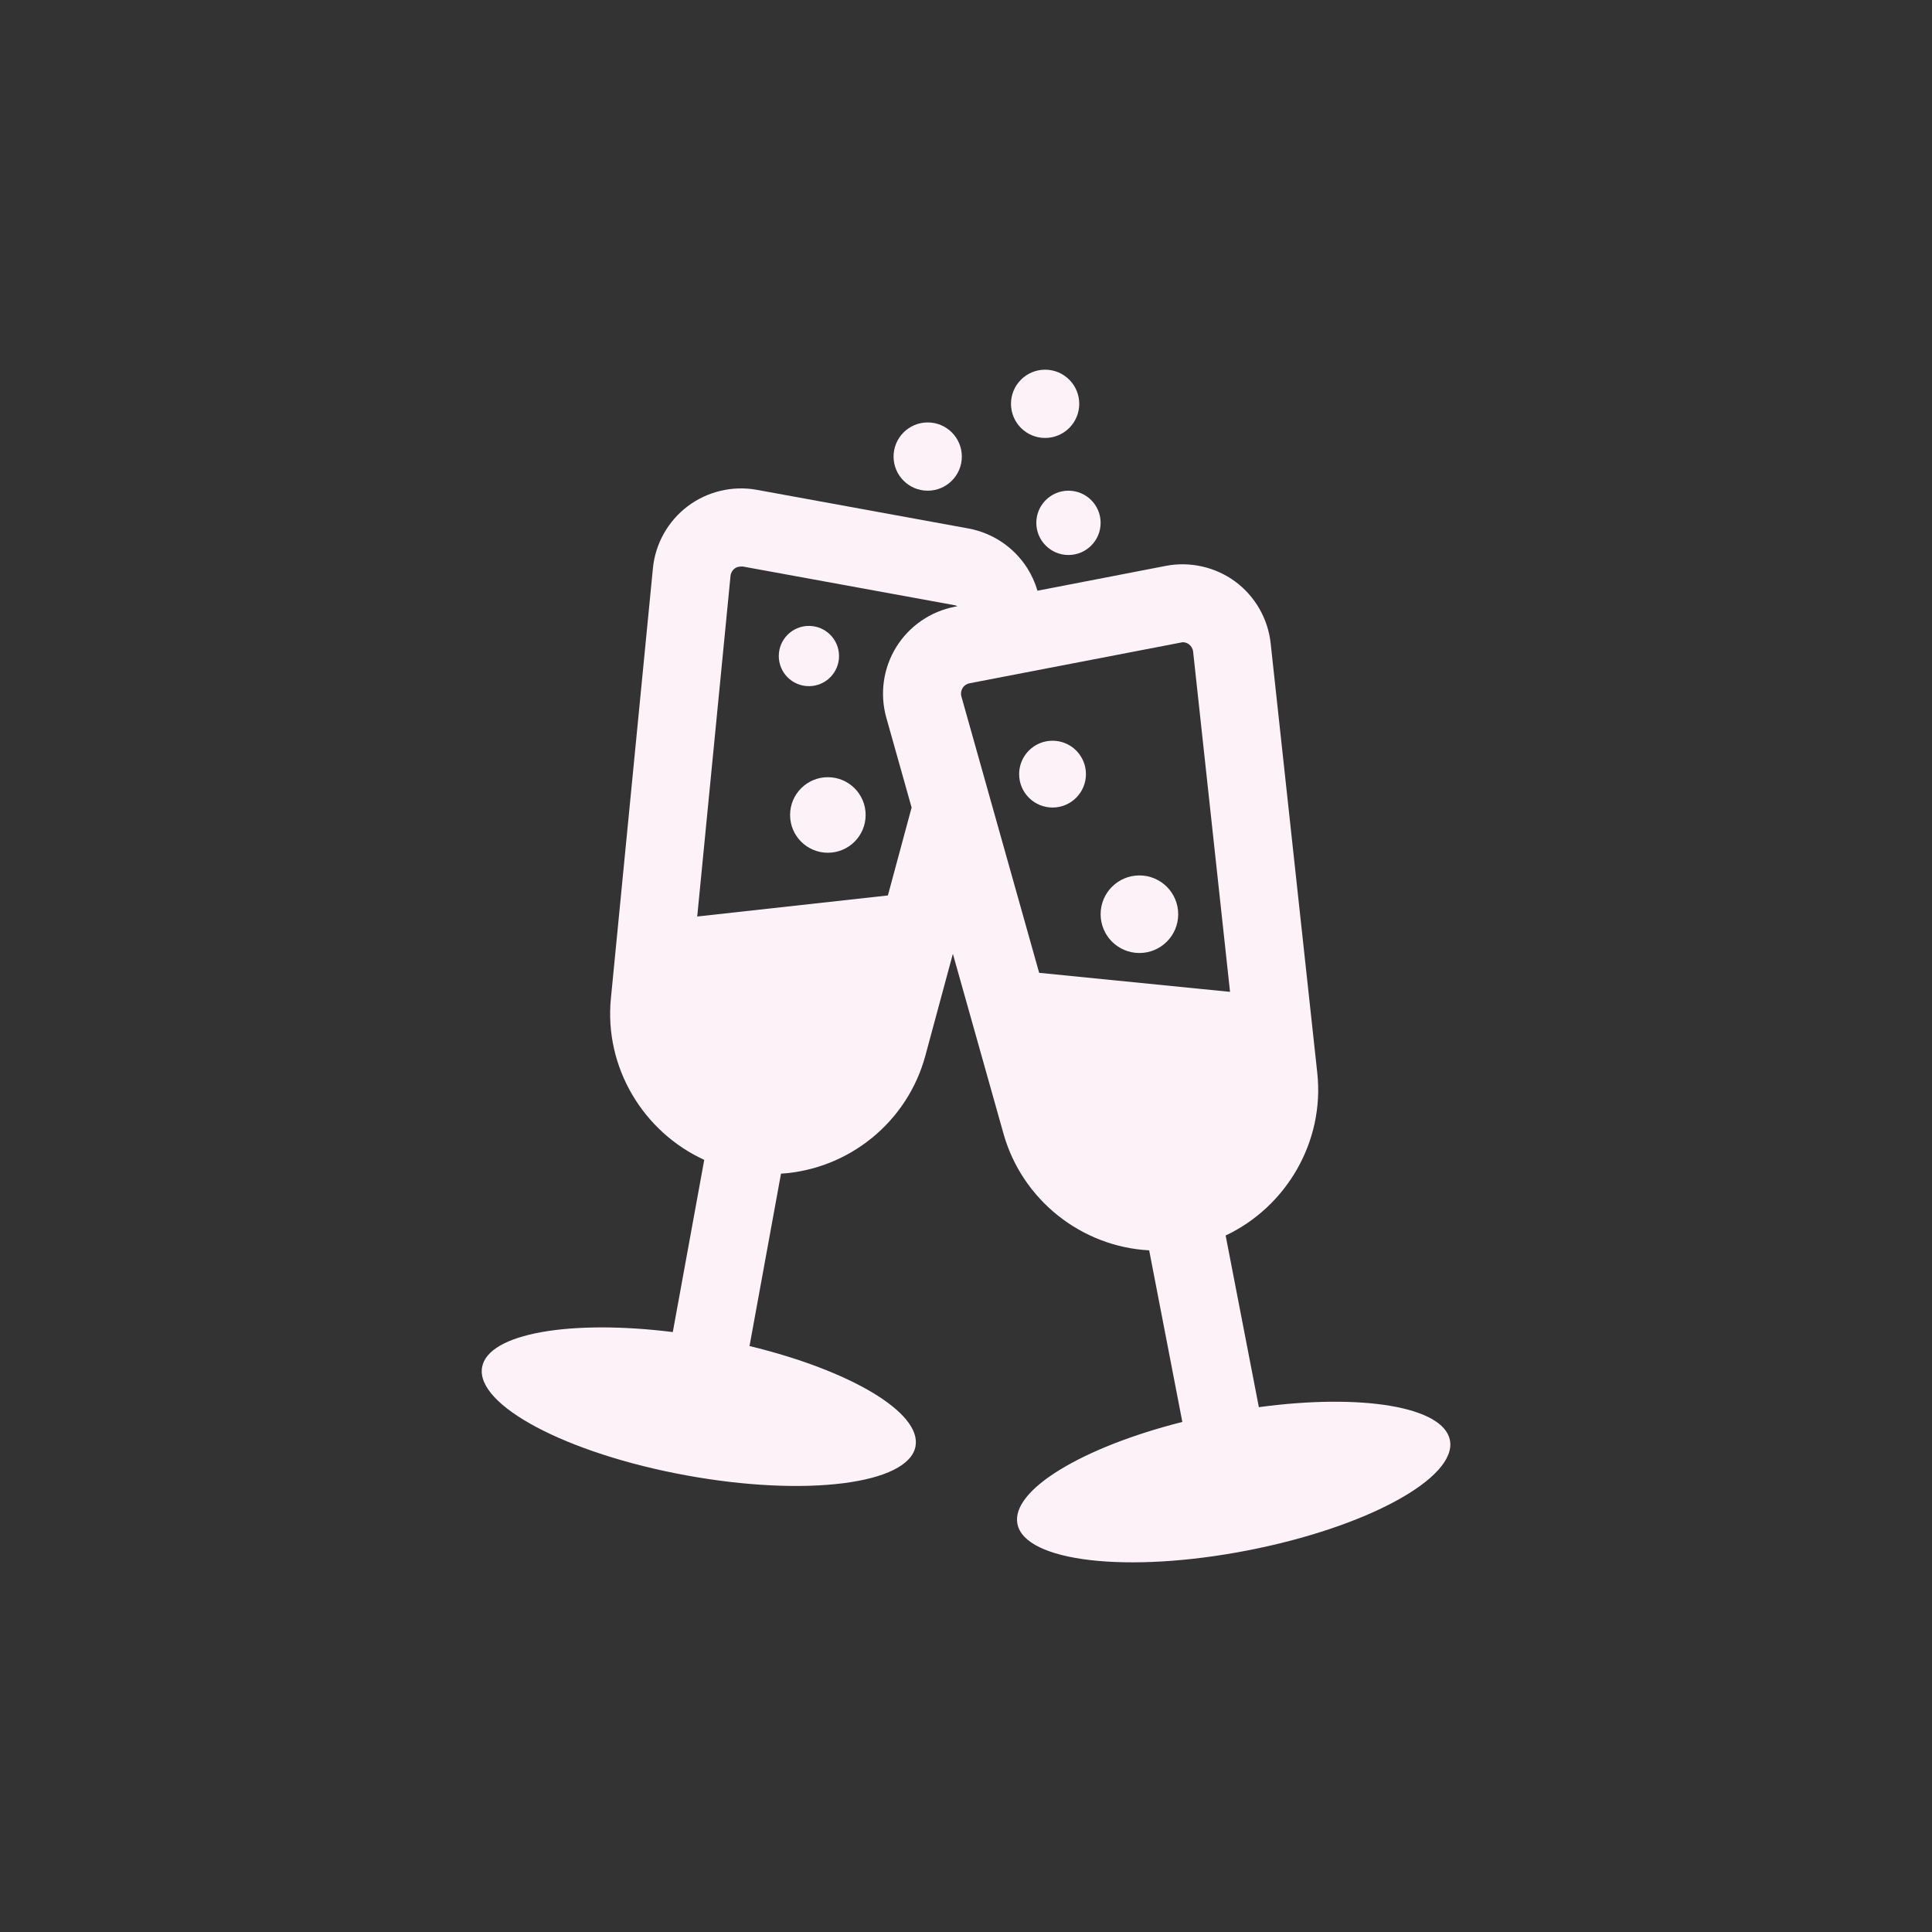 <svg fill="#fdf2f8" version="1.1" id="Capa_1" xmlns="http://www.w3.org/2000/svg" xmlns:xlink="http://www.w3.org/1999/xlink" width="169px" height="169px" viewBox="-14.2 -14.2 74.21 74.21" xml:space="preserve" stroke="#fdf2f8" stroke-width="0"><rect x="-14.2" y="-14.2" width="74.21" height="74.21" fill="#333333" stroke="none"/><g id="SVGRepo_bgCarrier" stroke-width="0"></g><g id="SVGRepo_tracerCarrier" stroke-linecap="round" stroke-linejoin="round"></g><g id="SVGRepo_iconCarrier"> <g> <g> <path d="M41.493,41.12c-0.25-1.295-3.41-1.802-7.339-1.269l-1.276-6.594c2.324-1.097,3.806-3.596,3.52-6.244l-1.791-16.505 c-0.103-0.942-0.598-1.806-1.361-2.37c-0.753-0.556-1.735-0.783-2.665-0.602L25.65,8.49c-0.089-0.302-0.218-0.593-0.389-0.864 c-0.507-0.8-1.332-1.357-2.263-1.527l-8.125-1.484c-0.939-0.172-1.909,0.066-2.658,0.63c-0.756,0.571-1.244,1.438-1.336,2.383 L9.265,24.152c-0.26,2.652,1.249,5.131,3.586,6.199l-1.208,6.615c-3.935-0.49-7.088,0.049-7.325,1.346 c-0.266,1.457,3.245,3.318,7.842,4.158c4.597,0.84,8.54,0.34,8.806-1.117c0.237-1.299-2.522-2.918-6.376-3.85l1.209-6.621 c2.608-0.168,4.855-1.98,5.545-4.533l1.057-3.912l1.944,6.908c0.714,2.539,2.986,4.342,5.596,4.482l1.274,6.591 c-3.844,0.972-6.586,2.62-6.335,3.915c0.281,1.454,4.229,1.914,8.817,1.025C38.283,44.473,41.774,42.573,41.493,41.12z M19.905,20.195l-7.324,0.809L13.86,7.921c0.011-0.113,0.069-0.216,0.159-0.284c0.064-0.048,0.141-0.077,0.274-0.077 c0.014,0,0.028,0,0.043,0.001l8.125,1.484c0.041,0.007,0.079,0.021,0.115,0.04l-0.104,0.021c-0.932,0.18-1.751,0.746-2.249,1.553 c-0.498,0.808-0.636,1.793-0.379,2.706l0.972,3.453L19.905,20.195z M22.728,12.551c-0.031-0.108-0.014-0.225,0.045-0.321 c0.059-0.097,0.156-0.164,0.268-0.185l8.186-1.577c0.087,0,0.172,0.028,0.239,0.078c0.091,0.068,0.151,0.171,0.163,0.283 l1.418,13.069l-7.332-0.731L22.728,12.551z"></path> <circle cx="17.599" cy="17.104" r="1.451"></circle> <circle cx="16.871" cy="10.999" r="1.157"></circle> <circle cx="21.434" cy="3.337" r="1.311"></circle> <circle cx="25.944" cy="1.311" r="1.311"></circle> <circle cx="26.841" cy="5.883" r="1.235"></circle> <circle cx="26.229" cy="15.535" r="1.283"></circle> <circle cx="29.566" cy="20.916" r="1.49"></circle> </g> </g> </g></svg>
